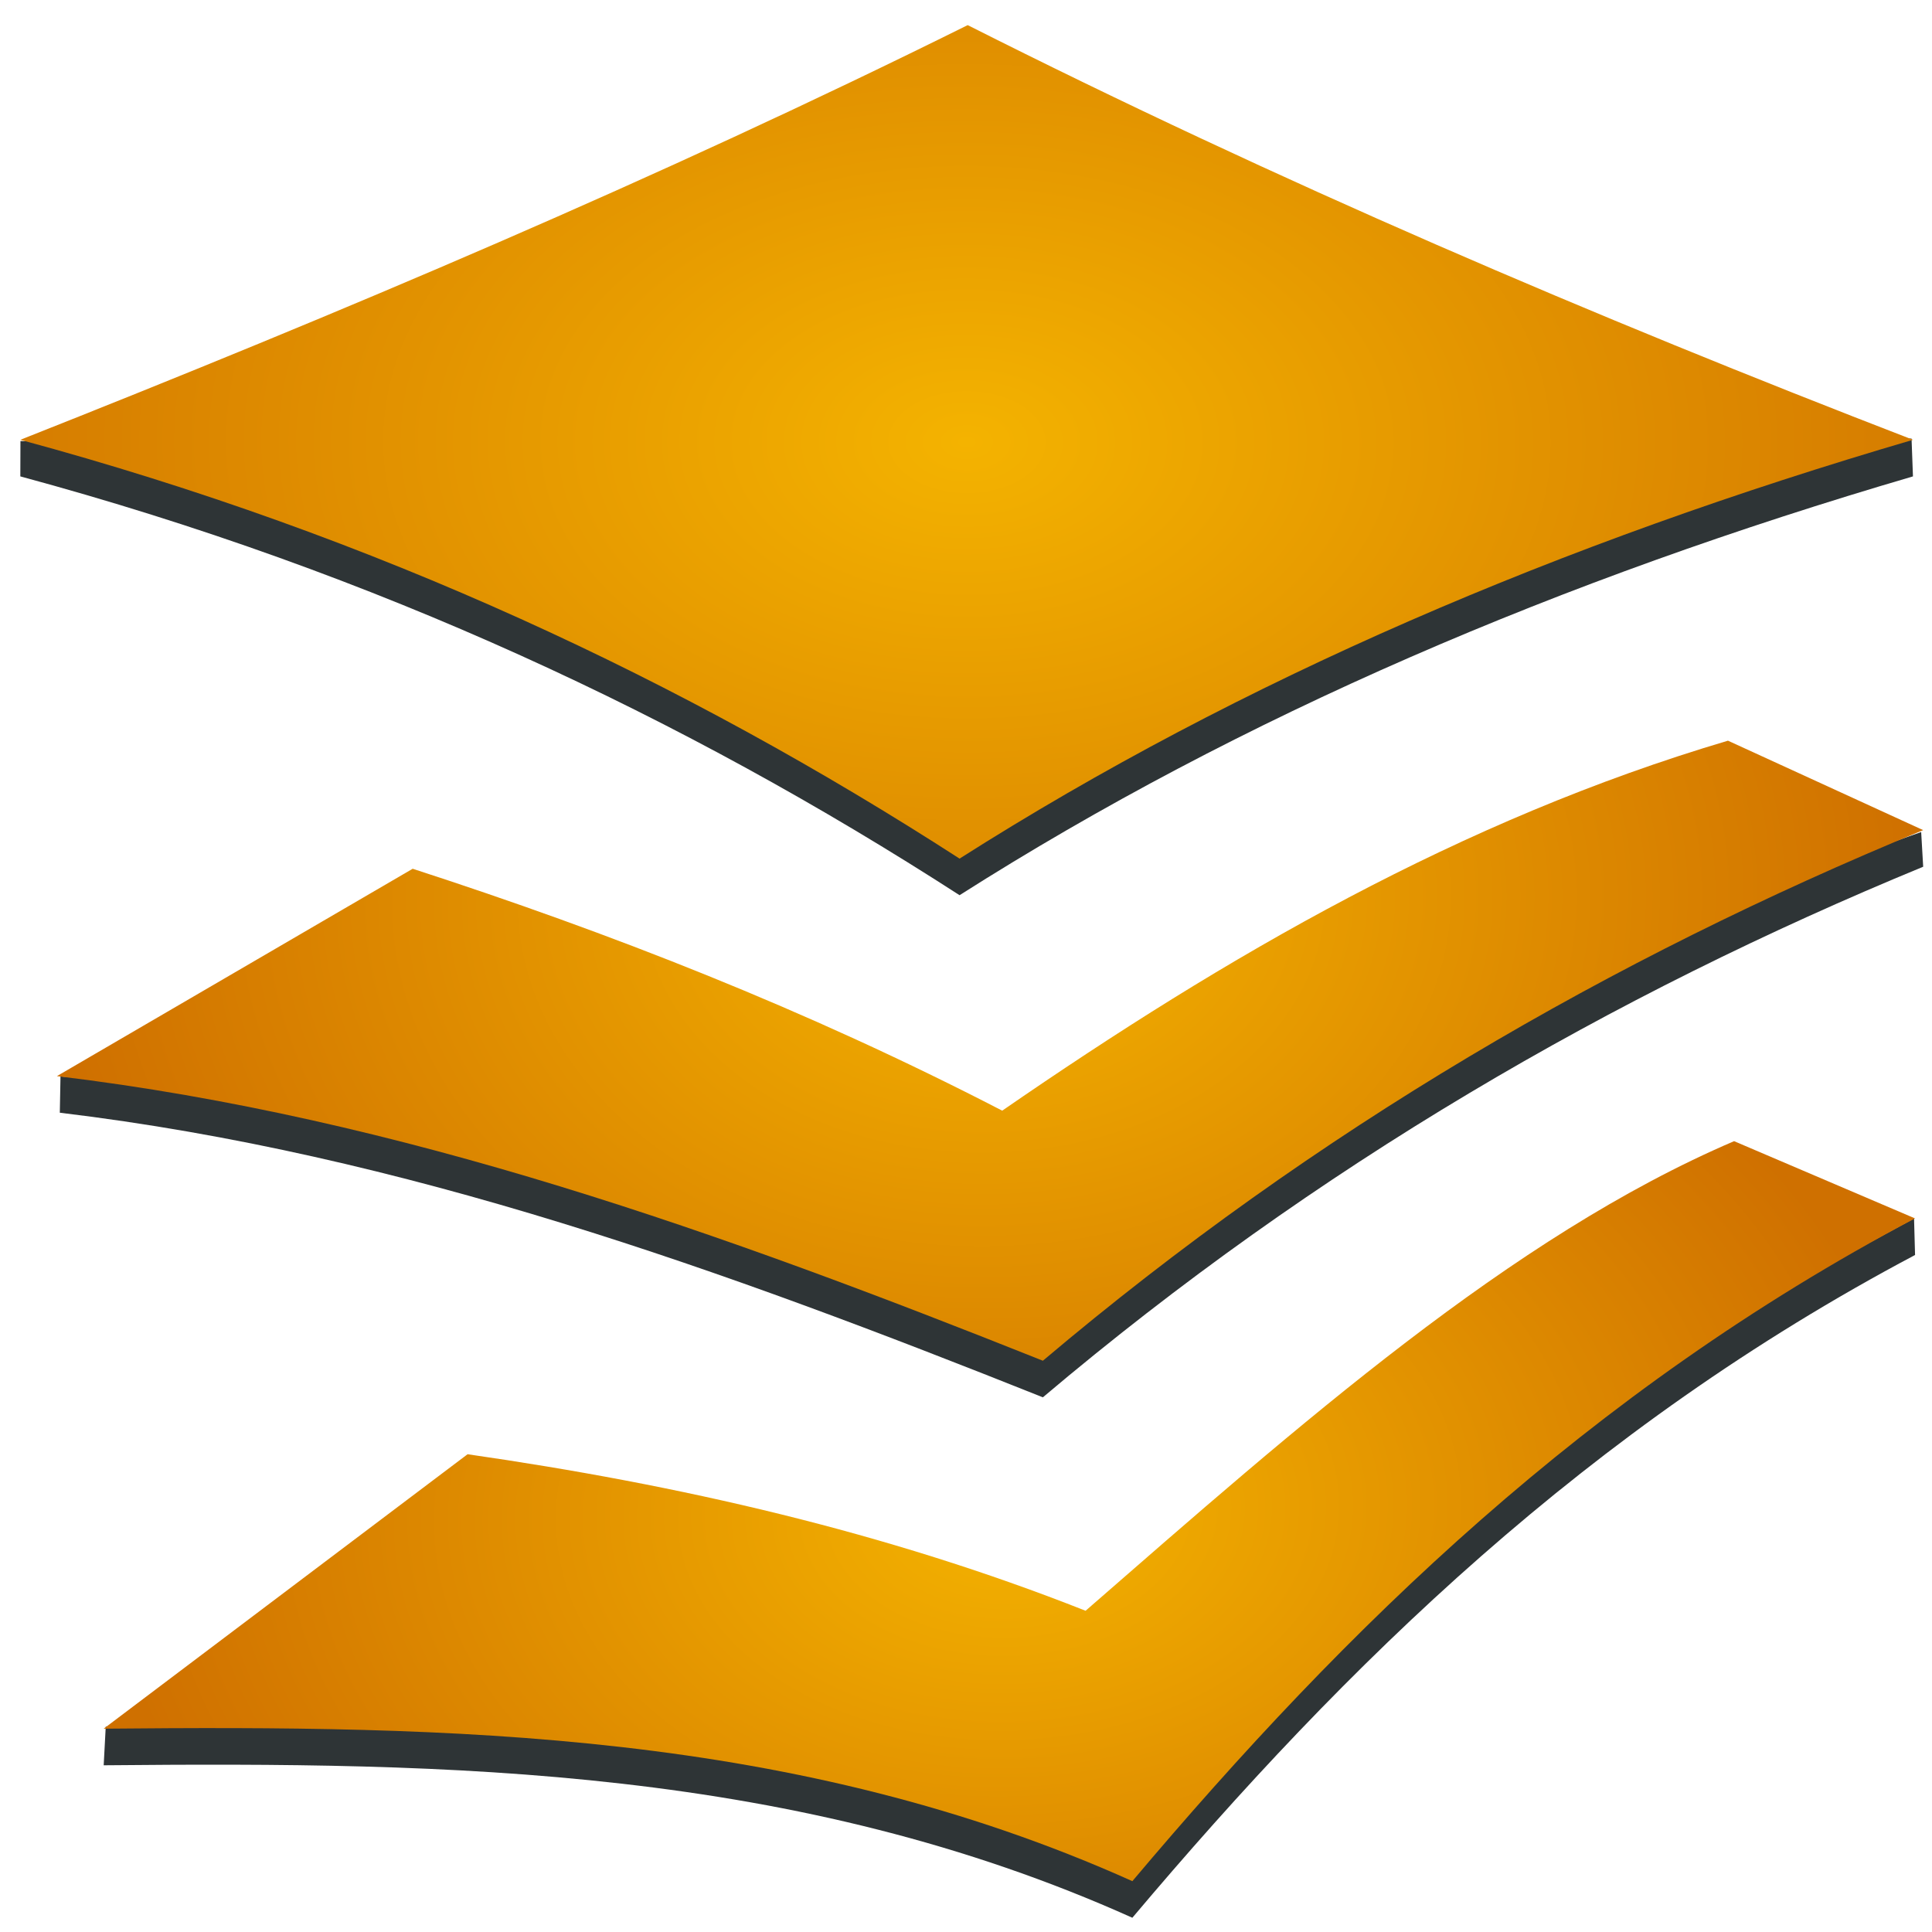 <?xml version="1.0" encoding="UTF-8" standalone="no"?>
<!-- Created with Inkscape (http://www.inkscape.org/) -->

<svg
   xmlns:dc="http://purl.org/dc/elements/1.1/"
   xmlns:cc="http://creativecommons.org/ns#"
   xmlns:rdf="http://www.w3.org/1999/02/22-rdf-syntax-ns#"
   xmlns:svg="http://www.w3.org/2000/svg"
   xmlns="http://www.w3.org/2000/svg"
   xmlns:xlink="http://www.w3.org/1999/xlink"
   xmlns:sodipodi="http://sodipodi.sourceforge.net/DTD/sodipodi-0.dtd"
   xmlns:inkscape="http://www.inkscape.org/namespaces/inkscape"
   width="48px"
   height="48px"
   id="svg2985"
   version="1.1"
   inkscape:version="0.48.5 r10040"
   sodipodi:docname="New document 2">
  <defs
     id="defs2987">
    <linearGradient
       id="linearGradient3817">
      <stop
         style="stop-color:#f4b300;stop-opacity:1;"
         offset="0"
         id="stop3819" />
      <stop
         style="stop-color:#cf7000;stop-opacity:1;"
         offset="1"
         id="stop3821" />
    </linearGradient>
    <radialGradient
       inkscape:collect="always"
       xlink:href="#linearGradient3817"
       id="radialGradient3823"
       cx="24.016"
       cy="10.978"
       fx="24.016"
       fy="10.978"
       r="23.511"
       gradientTransform="matrix(1.234,0.004,-0.002,0.799,-5.59,2.117)"
       gradientUnits="userSpaceOnUse" />
    <radialGradient
       inkscape:collect="always"
       xlink:href="#linearGradient3817"
       id="radialGradient3833"
       cx="24.454"
       cy="14.711"
       fx="24.454"
       fy="14.711"
       r="23.183"
       gradientTransform="matrix(1,-0.008,0.006,0.745,-0.09,11.561)"
       gradientUnits="userSpaceOnUse" />
    <radialGradient
       inkscape:collect="always"
       xlink:href="#linearGradient3817"
       id="radialGradient3841"
       cx="25.077"
       cy="37.545"
       fx="25.077"
       fy="37.545"
       r="22.501"
       gradientTransform="matrix(0.999,-0.032,0.022,0.691,-0.821,12.405)"
       gradientUnits="userSpaceOnUse" />
  </defs>
  <sodipodi:namedview
     id="base"
     pagecolor="#ffffff"
     bordercolor="#666666"
     borderopacity="1.0"
     inkscape:pageopacity="0.0"
     inkscape:pageshadow="2"
     inkscape:zoom="14"
     inkscape:cx="17.5122"
     inkscape:cy="17.433368"
     inkscape:current-layer="layer1"
     showgrid="true"
     inkscape:grid-bbox="true"
     inkscape:document-units="px"
     inkscape:window-width="2560"
     inkscape:window-height="1537"
     inkscape:window-x="-8"
     inkscape:window-y="-8"
     inkscape:window-maximized="1" />
  <g
     id="layer1"
     inkscape:label="Layer 1"
     inkscape:groupmode="layer">
    <g
       style="fill:#2e3436;stroke:none"
       id="g3806"
       transform="translate(0,0.505)">
      <path
         style="fill:#2e3436;fill-opacity:1;stroke:none"
         d="m 0.505,11.331 0.003,-0.877 46.984,-0.062 0.035,0.939 C 38.788,13.891 30.829,17.291 23.84,21.736 17.005,17.324 9.358,13.725 0.505,11.331 z"
         id="path3808"
         inkscape:connector-curvature="0"
         sodipodi:nodetypes="cccccc" />
      <path
         style="color:#000000;fill:#2e3436;fill-opacity:1;stroke:none;stroke-width:0.1;marker:none;visibility:visible;display:inline;overflow:visible;enable-background:accumulate"
         d="m 1.486,27.14 0.017,-0.902 23.826,1.854 22.402,-7.925 0.05,0.862 C 40.045,24.215 32.703,28.468 25.91,34.211 17.995,31.054 10.065,28.171 1.486,27.14 z"
         id="path3810"
         inkscape:connector-curvature="0"
         sodipodi:nodetypes="ccccccc" />
      <path
         style="color:#000000;fill:#2e3436;fill-opacity:1;stroke:none;stroke-width:0.1;marker:none;visibility:visible;display:inline;overflow:visible;enable-background:accumulate"
         d="m 2.576,43.353 0.051,-0.96 26.316,-2.521 18.611,-10.106 0.025,0.909 C 39.443,34.983 33.458,40.827 28.133,47.141 19.785,43.392 11.188,43.272 2.576,43.353 z"
         id="path3812"
         inkscape:connector-curvature="0"
         sodipodi:nodetypes="ccccccc" />
    </g>
    <path
       style="fill:url(#radialGradient3823);fill-opacity:1;stroke:none"
       d="M 0.505,10.927 C 8.464,7.777 16.35,4.444 24.042,0.624 31.723,4.499 39.577,7.858 47.528,10.927 38.788,13.487 30.829,16.887 23.84,21.332 17.005,16.92 9.358,13.321 0.505,10.927 z"
       id="path3004"
       inkscape:connector-curvature="0"
       sodipodi:nodetypes="ccccc" />
    <path
       style="color:#000000;fill:url(#radialGradient3833);fill-opacity:1;stroke:none;stroke-width:0.1;marker:none;visibility:visible;display:inline;overflow:visible;enable-background:accumulate"
       d="m 1.414,26.736 8.839,-5.152 c 4.882,1.585 9.765,3.485 14.647,6.01 5.566,-3.841 11.394,-7.225 18.031,-9.192 l 4.849,2.222 C 40.045,23.811 32.703,28.064 25.91,33.807 17.995,30.65 9.994,27.767 1.414,26.736 z"
       id="path3774"
       inkscape:connector-curvature="0"
       sodipodi:nodetypes="ccccccc" />
    <path
       style="color:#000000;fill:url(#radialGradient3841);fill-opacity:1;stroke:none;stroke-width:0.1;marker:none;visibility:visible;display:inline;overflow:visible;enable-background:accumulate"
       d="m 2.576,42.949 9.041,-6.819 c 5.238,0.755 10.385,1.925 15.354,3.889 5.287,-4.603 10.563,-9.29 16.112,-11.667 l 4.495,1.919 C 39.443,34.579 33.458,40.423 28.133,46.737 19.785,42.988 11.188,42.868 2.576,42.949 z"
       id="path3793"
       inkscape:connector-curvature="0"
       sodipodi:nodetypes="ccccccc" />
  </g>
</svg>
